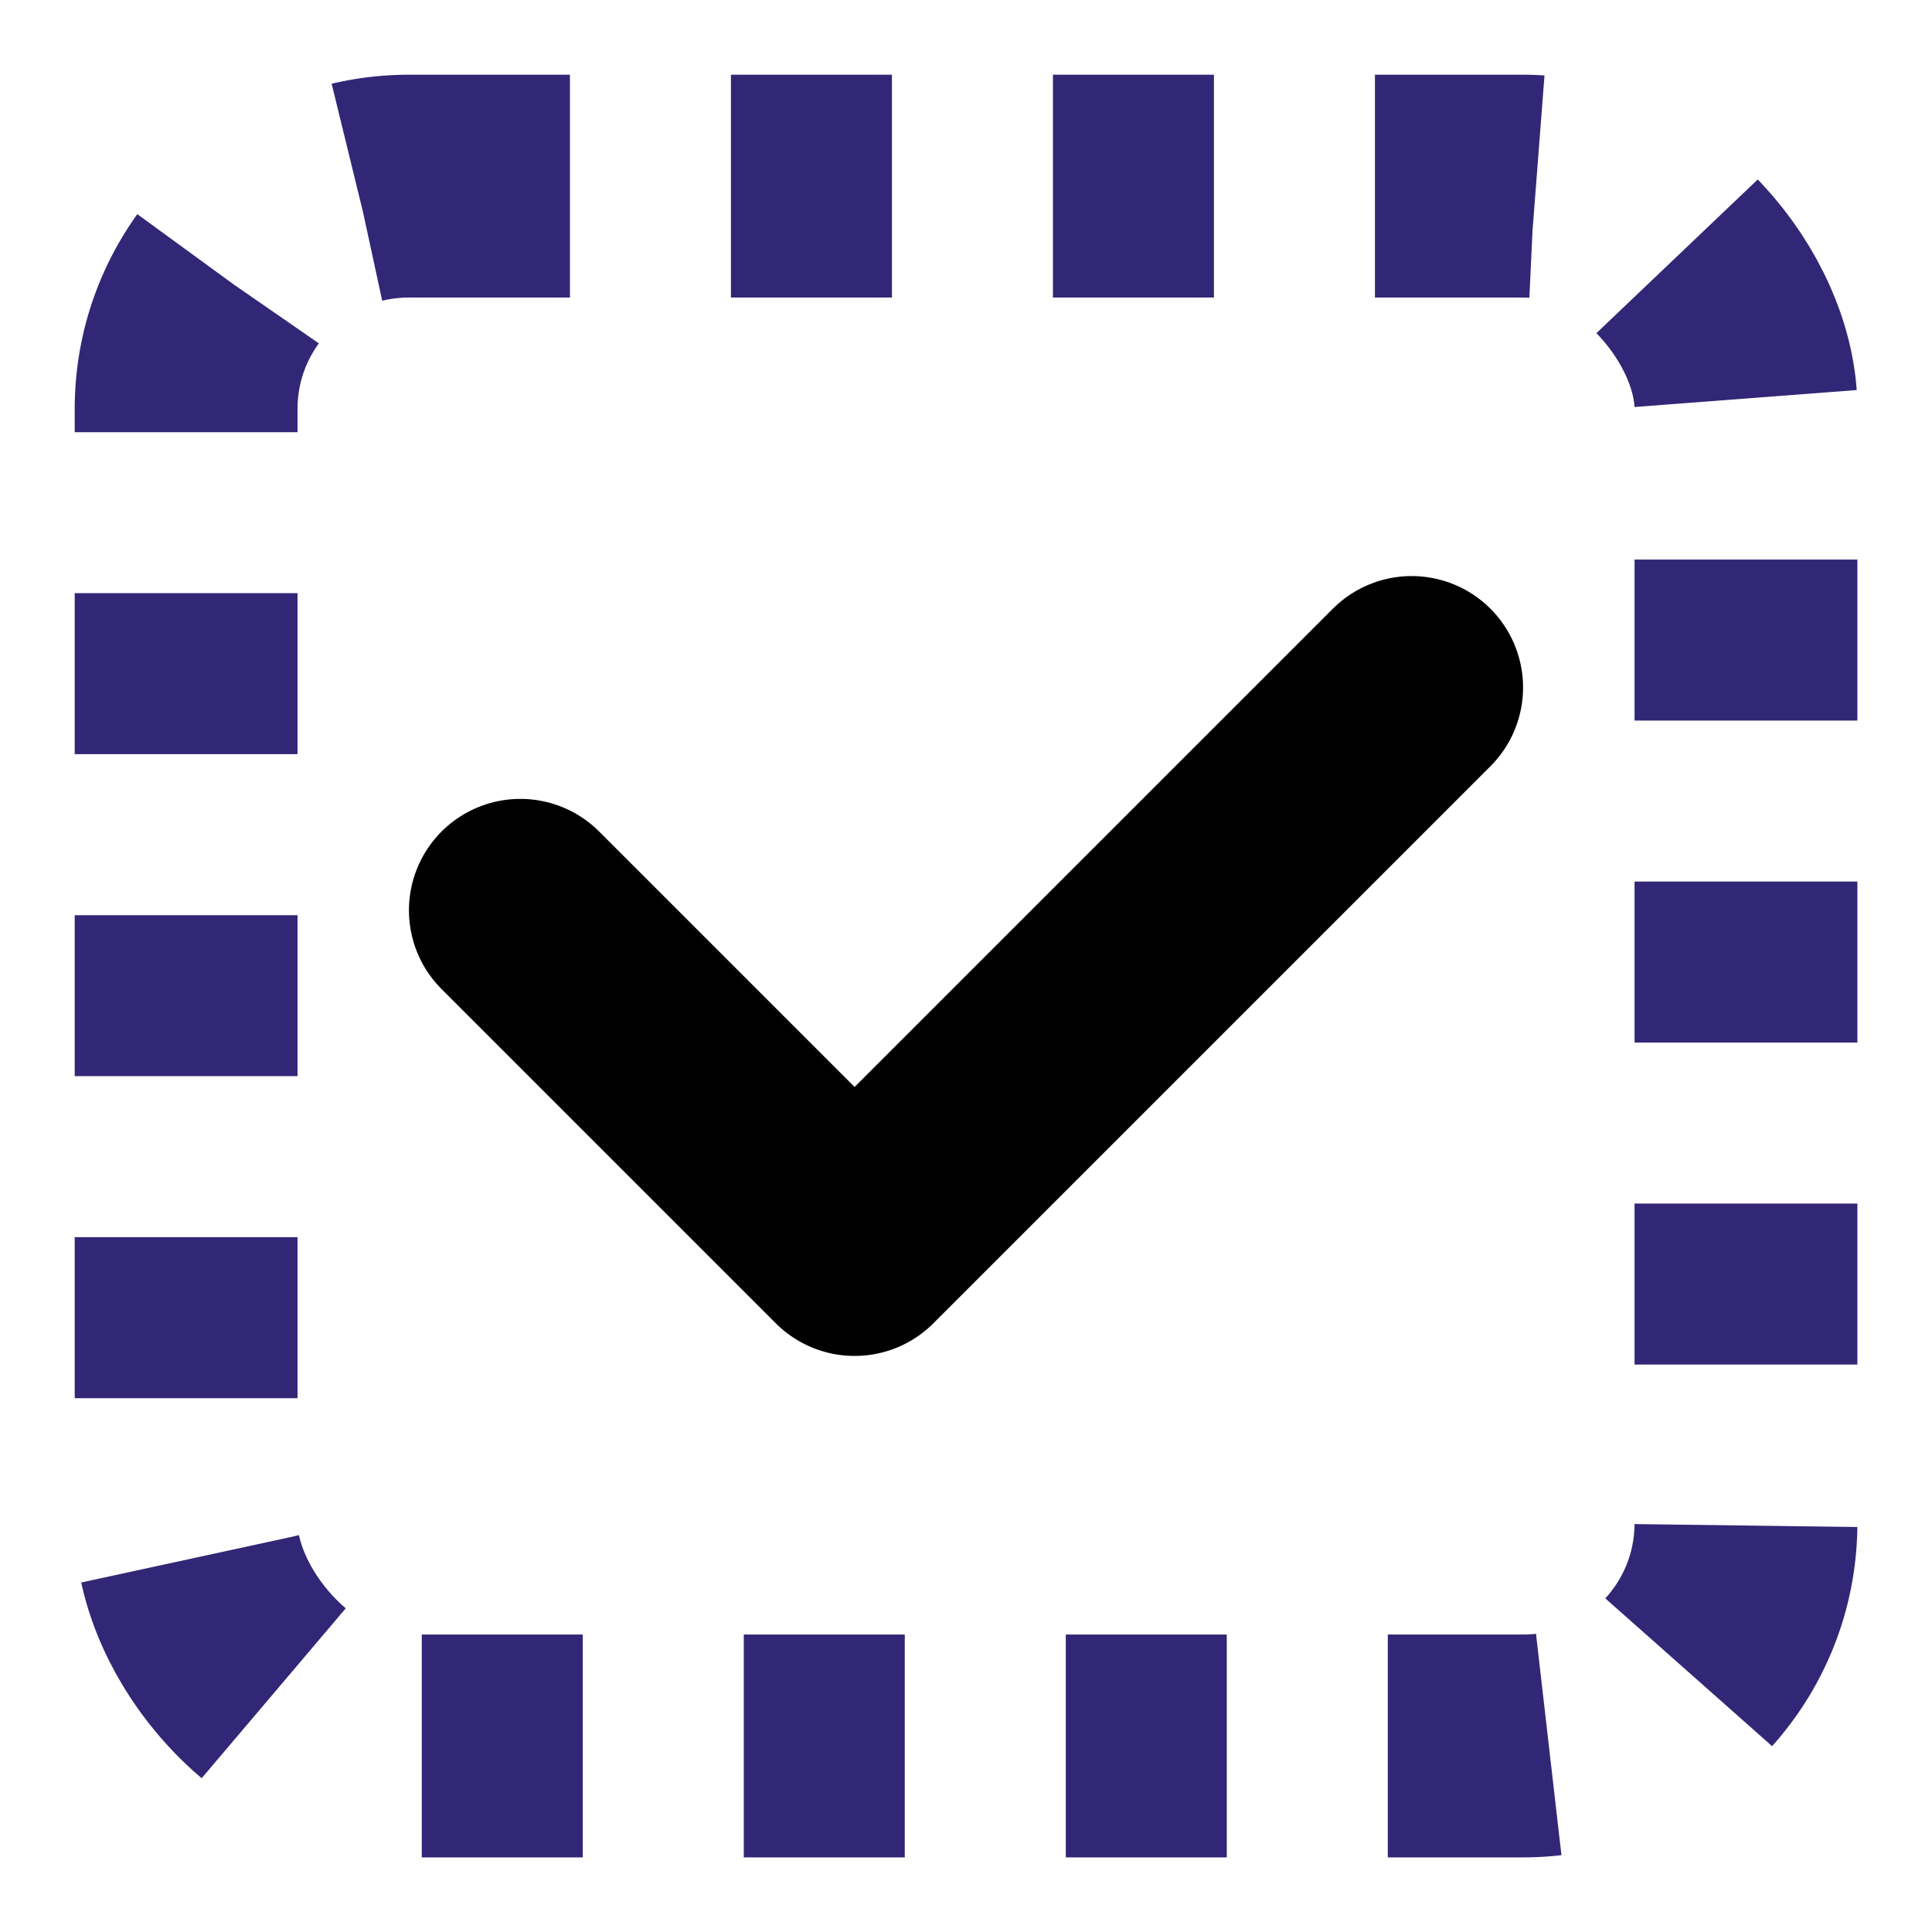 <?xml version="1.0" encoding="UTF-8" standalone="no"?>
<svg
   viewBox="0 0 24 24"
   version="1.1"
   id="svg2"
   sodipodi:docname="selections_checkboxes.svg"
   inkscape:version="1.4 (1:1.4+202410161351+e7c3feb100)"
   xmlns:inkscape="http://www.inkscape.org/namespaces/inkscape"
   xmlns:sodipodi="http://sodipodi.sourceforge.net/DTD/sodipodi-0.dtd"
   xmlns="http://www.w3.org/2000/svg"
   xmlns:svg="http://www.w3.org/2000/svg">
  <defs
     id="defs2" />
  <sodipodi:namedview
     id="namedview2"
     pagecolor="#ffffff"
     bordercolor="#999999"
     borderopacity="1"
     inkscape:showpageshadow="0"
     inkscape:pageopacity="0"
     inkscape:pagecheckerboard="0"
     inkscape:deskcolor="#d1d1d1"
     inkscape:zoom="20.830187"
     inkscape:cx="11.977809"
     inkscape:cy="12.001812"
     inkscape:window-width="1920"
     inkscape:window-height="1008"
     inkscape:window-x="0"
     inkscape:window-y="0"
     inkscape:window-maximized="1"
     inkscape:current-layer="svg2" />
  <!-- Main checkbox -->
  <!-- Checkmark -->
  <path
     d="m 6.464,11.308 4.152,4.152 6.92,-6.92"
     stroke="#000000"
     stroke-width="2.768"
     stroke-linecap="round"
     stroke-linejoin="round"
     fill="none"
     id="path1" />
  <!-- Selection indicator -->
  <rect
     x="2.312"
     y="2.312"
     width="19.377"
     height="19.377"
     fill="none"
     stroke="#000000"
     stroke-width="2.768"
     rx="2.768"
     stroke-dasharray="2"
     id="rect2"
     style="stroke:#322776;stroke-opacity:1" />
  <!-- Selection dot -->
</svg>
